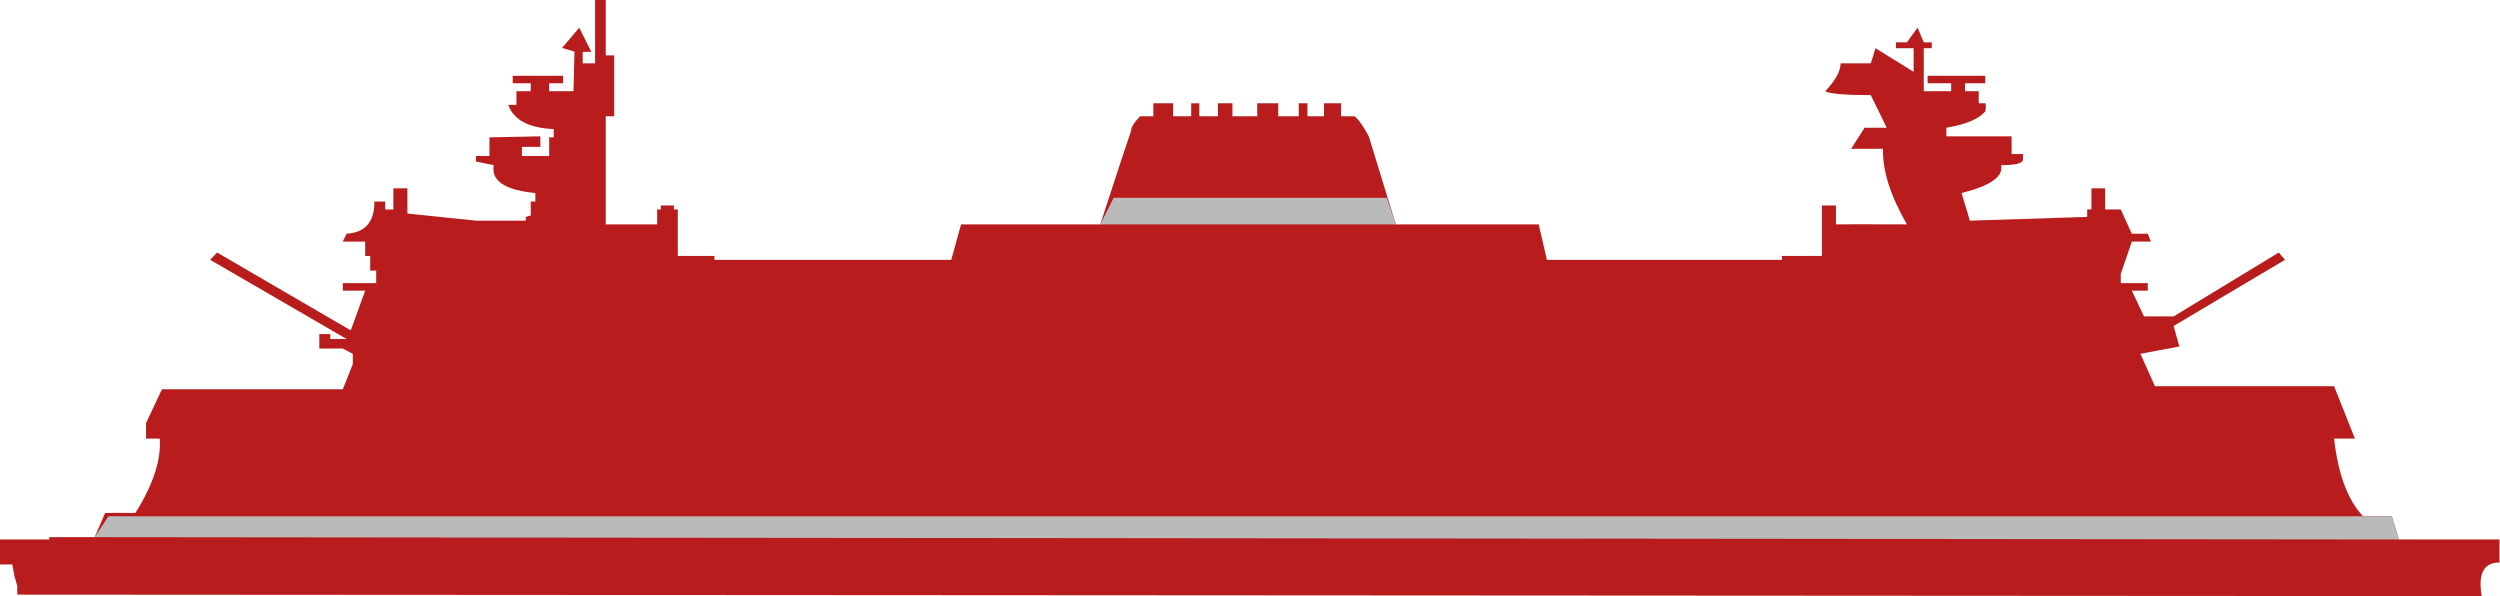<?xml version="1.0" encoding="UTF-8"?>
<svg width="1040px" height="248px" viewBox="0 0 1040 248" version="1.1" xmlns="http://www.w3.org/2000/svg" xmlns:xlink="http://www.w3.org/1999/xlink">
    <!-- Generator: Sketch 53.2 (72643) - https://sketchapp.com -->
    <title>ferry slice</title>
    <desc>Created with Sketch.</desc>
    <g id="Symbols" stroke="none" stroke-width="1" fill="none" fill-rule="evenodd">
        <g id="ferry-olympic" transform="translate(-4, 0)">
            <g transform="translate(0, -0)">
                <path d="M11.183,247.365 L1036.405,248 C1034.758,238.665 1037.22,233.997 1043.79,233.997 C1043.79,228.722 1043.79,225.532 1043.79,224.429 L1001.949,224.429 L998.965,214.762 L987.019,214.762 C980.659,208.044 976.645,197.28 974.976,182.468 C979.54,182.468 982.431,182.468 983.647,182.468 L974.976,160.646 L900.455,160.646 L894.398,147.188 L910.619,144.14 L908.228,135.604 L954.54,108.094 L951.968,105.049 L908.228,131.628 L895.915,131.628 L890.834,120.915 L897.474,120.915 L897.474,117.781 L886.242,117.781 L886.242,113.938 L890.834,100.504 L898.764,100.504 L897.474,97.235 L890.834,97.235 L886.242,87.126 L879.736,87.126 L879.736,78.358 L874.032,78.358 L874.032,87.126 L872.277,87.126 L872.277,90.235 L823.468,91.796 L820.011,80.302 C832.011,77.3 837.497,73.437 836.47,68.71 C842.22,68.71 845.247,67.991 845.551,66.553 L845.551,64.099 L840.833,64.099 L840.833,56.713 L813.69,56.713 L813.69,53.135 C821.812,51.755 827.206,49.5 829.872,46.371 C830.194,44.866 830.194,43.726 829.872,42.951 L827.142,42.951 L827.142,37.948 L821.449,37.948 L821.449,34.636 L829.872,34.636 L829.872,31.523 L805.878,31.523 L805.878,34.636 L815.686,34.636 L815.686,37.948 L804.288,37.948 L804.288,20.039 L807.603,20.039 L807.603,17.598 L804.288,17.598 L801.721,11.506 L797.283,17.598 L792.715,17.598 L792.715,20.039 L795.448,20.039 L800.069,20.039 L800.069,24.467 L800.069,29.899 L784.208,20.039 L782.262,26.357 L769.703,26.357 C769.643,29.674 767.502,33.538 763.279,37.948 C765.027,39.013 771.355,39.558 782.262,39.581 L788.871,53.135 L779.677,53.135 L774.048,61.896 L787.321,61.896 C787.083,70.946 790.404,81.427 797.283,93.34 C780.359,93.281 770.515,93.281 767.749,93.34 L767.749,85.464 L761.915,85.464 L761.915,106.46 L745.27,106.46 L745.27,108.094 L647.508,108.094 L644.097,93.34 L584.641,93.34 L573.411,56.713 C571.169,52.473 569.187,49.69 567.464,48.362 C565.187,48.36 563.329,48.36 561.891,48.362 L561.891,42.951 L554.785,42.951 L554.785,48.362 L547.898,48.362 L547.898,42.951 L544.28,42.951 L544.28,48.362 L535.735,48.362 L535.735,42.951 L527.006,42.951 L527.006,48.362 L516.698,48.362 L516.698,42.951 L510.663,42.951 L510.663,48.362 L502.926,48.362 L502.926,42.951 L499.535,42.951 L499.535,48.362 L492.038,48.362 L492.038,42.951 L483.789,42.951 L483.789,48.362 L478.321,48.362 C475.796,50.906 474.533,52.934 474.533,54.445 C473.799,56.386 469.527,69.351 461.715,93.34 L403.799,93.34 L399.723,108.094 L301.205,108.094 L301.205,106.46 L285.954,106.46 L285.954,87.126 L284.343,87.126 L284.343,85.464 L278.927,85.464 L278.927,87.126 L277.376,87.126 L277.376,93.34 L255.996,93.34 L255.996,48.362 L259.494,48.362 L259.494,23.058 L255.996,23.058 L255.996,1.72084569e-15 L251.555,0 L251.555,20.039 L251.555,26.357 L246.4,26.357 L246.4,21.576 L249.999,21.576 L244.959,11.506 L237.827,19.937 L242.984,21.474 L242.56,37.948 L232.459,37.948 L232.459,34.636 L238.268,34.636 L238.268,31.523 L217.291,31.523 L217.291,34.636 L224.787,34.636 L224.787,37.948 L218.84,37.948 L218.84,43.626 L215.459,43.626 C217.607,49.86 223.901,53.221 234.34,53.711 C234.34,55.162 234.34,56.306 234.34,57.143 L232.459,57.143 L232.459,63.136 L232.459,64.891 L221.109,64.891 L221.109,61.096 L228.791,61.096 L228.791,56.713 L207.61,57.143 L207.61,64.891 L202,64.891 L202,67.188 L209.391,68.71 C208.235,75.202 214.006,79.066 226.704,80.302 C226.714,82.164 226.714,83.34 226.704,83.832 L224.787,83.832 L224.787,89.641 L222.708,90.235 L222.708,91.796 L202,91.796 L173.483,88.838 L173.483,79.667 L173.483,78.358 L167.642,78.358 L167.642,87.126 L164.249,87.126 L164.249,83.832 L159.733,83.832 C159.81,92.285 155.956,96.753 148.171,97.235 C147.33,98.94 146.807,100.03 146.603,100.504 L155.919,100.504 L155.919,106.46 L158.011,106.46 L158.011,112.572 L160.5,112.572 L160.5,117.781 L146.603,117.781 L146.603,120.915 L155.919,120.915 L149.912,137.438 L94.303,105.049 L91.439,108.094 L148.171,141.013 L141.39,141.013 L141.39,138.963 L136.832,138.963 L136.832,144.99 L146.603,144.99 L150.76,147.188 L150.76,151.503 L146.603,161.947 L71.365,161.947 L64.753,176.004 L64.753,182.468 L70.452,182.468 C71.09,191.329 67.713,201.637 60.32,213.392 C53.982,213.331 49.785,213.331 47.729,213.392 L43.397,223.453 L24.487,223.453 L24.487,224.429 L4,224.429 L4,234.817 L9.115,234.817 L9.997,239.656 L11.183,243.738 L11.183,247.365 Z" fill="#B91C1C"></path>
                <polygon id="lower-band" fill="#B9BAB9" points="43.397 223.453 1001.949 224.429 998.965 214.762 49.104 214.762"></polygon>
                <polygon id="smokestack-band" fill="#B9BAB9" points="467.303 82.273 461.715 93.34 584.641 93.34 580.902 82.273"></polygon>
            </g>
        </g>
    </g>
</svg>